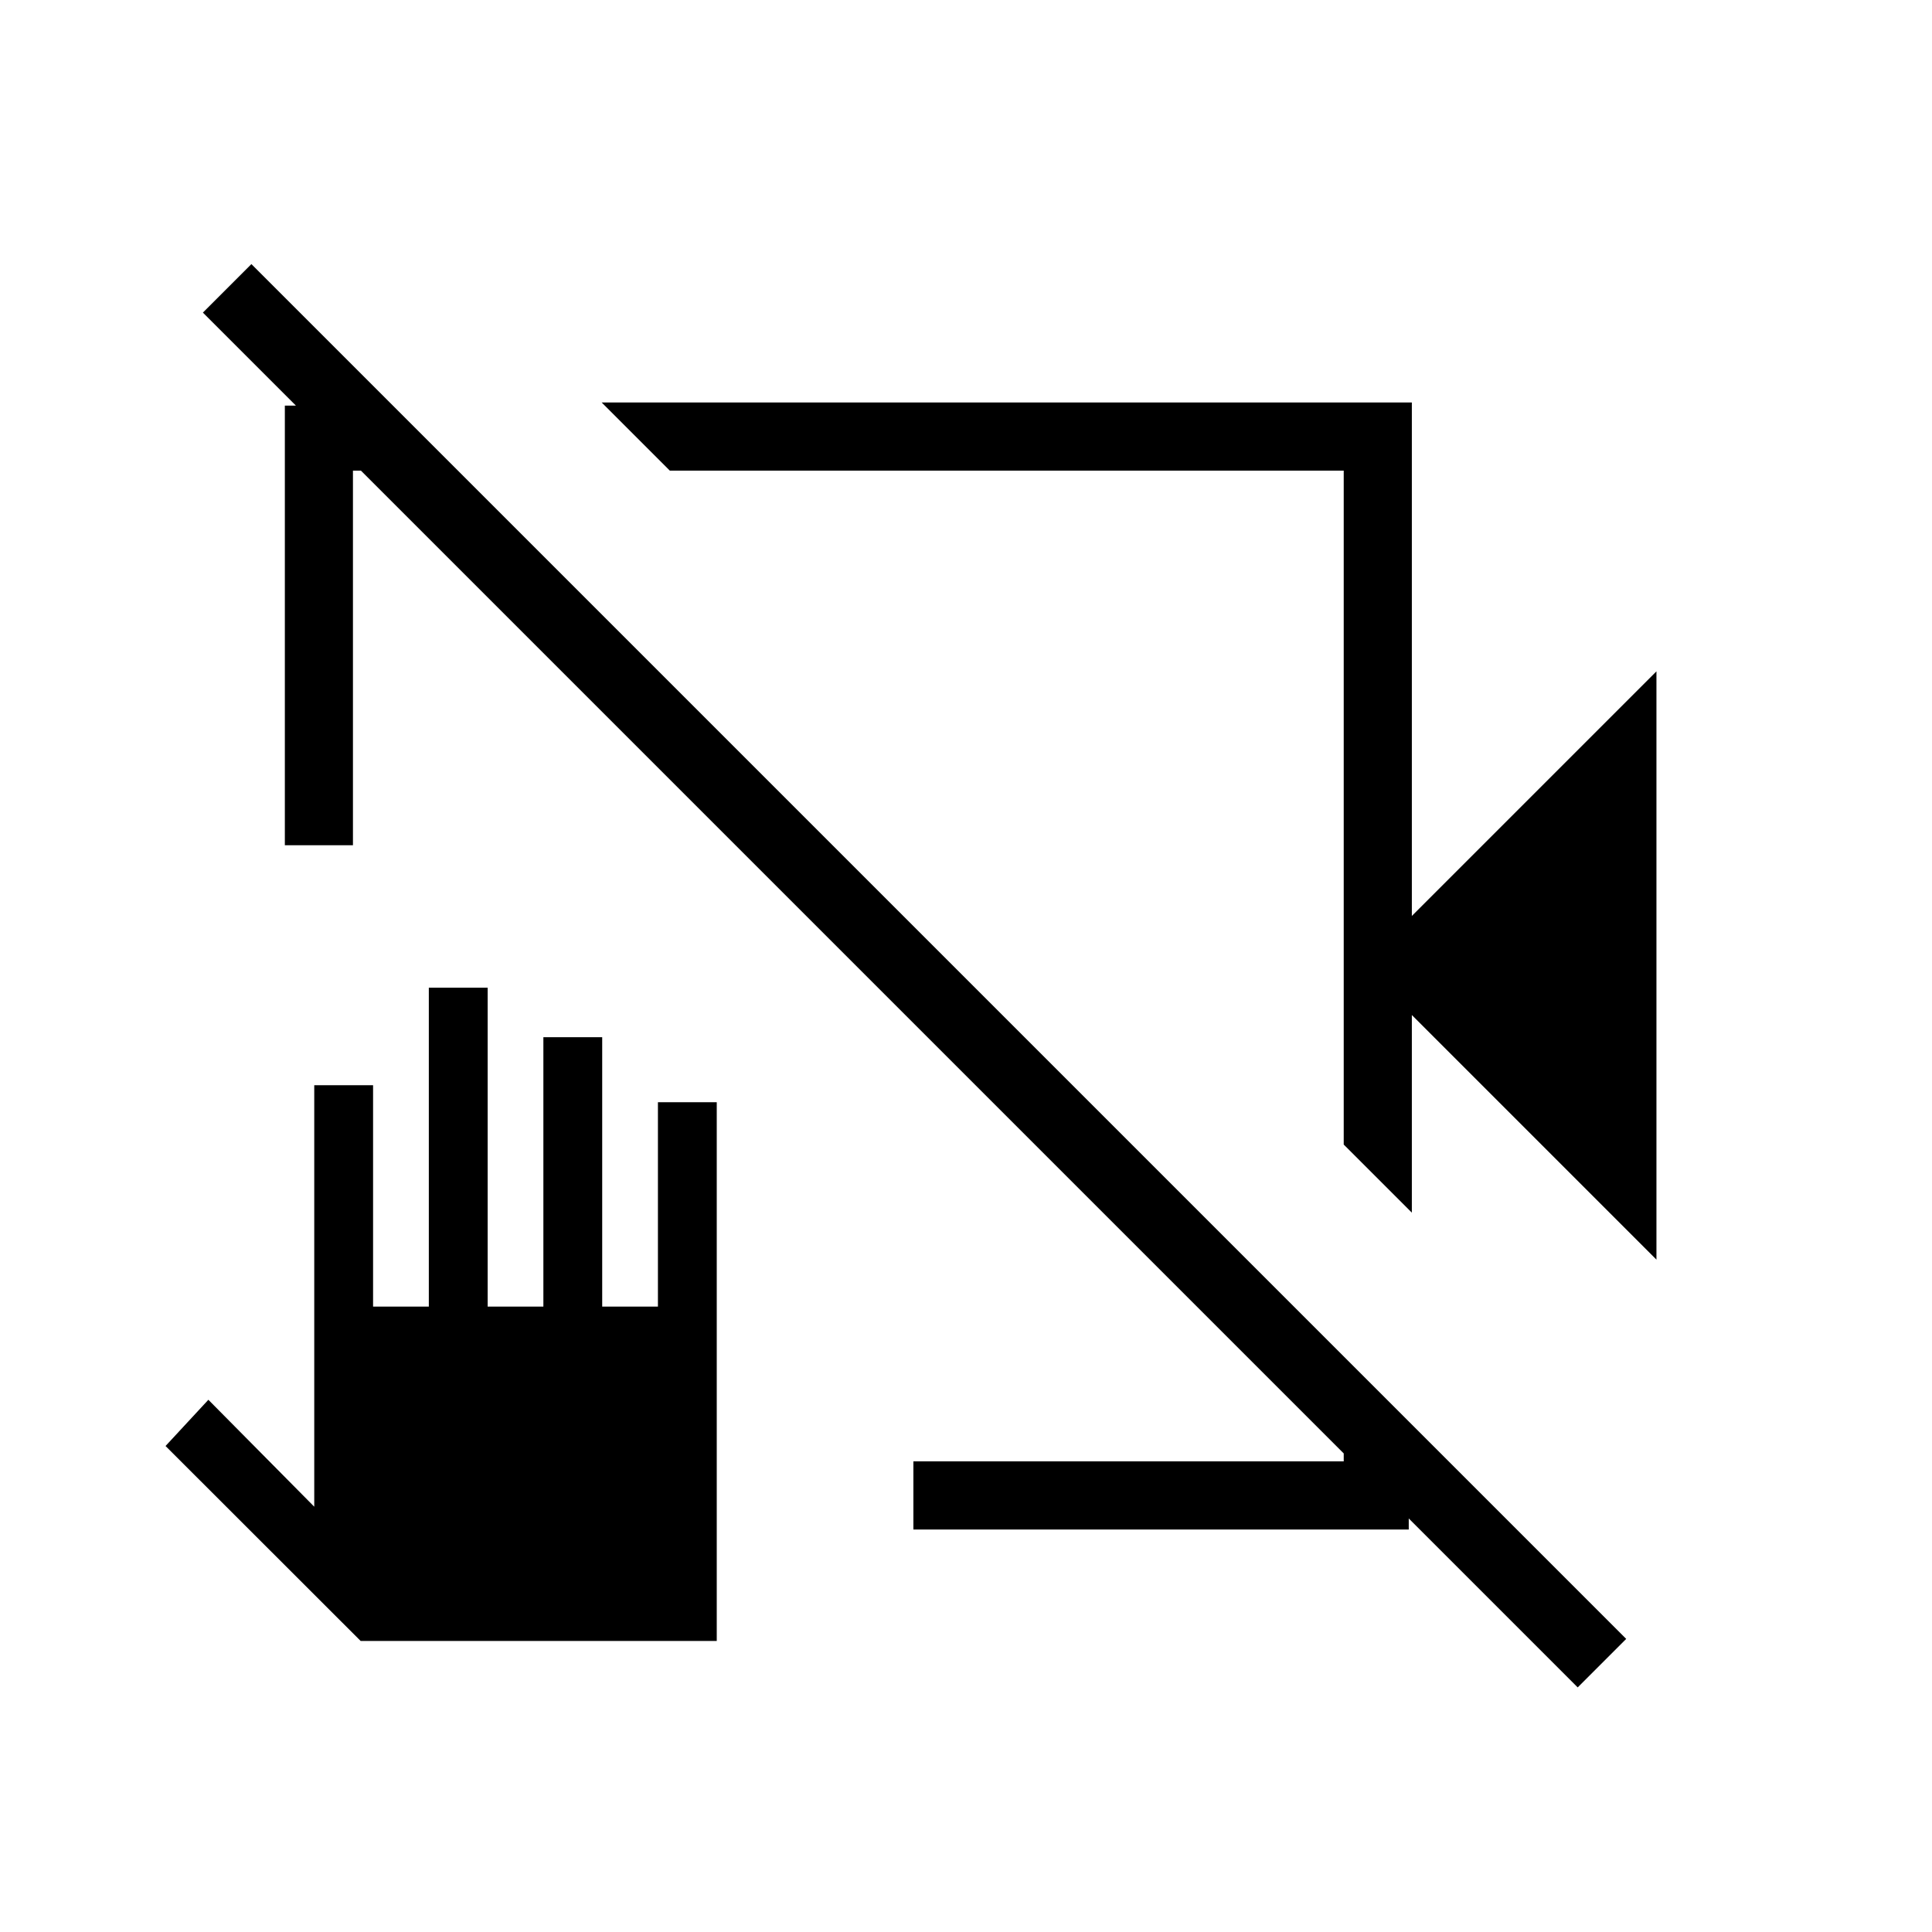 <svg xmlns="http://www.w3.org/2000/svg" height="40" viewBox="0 -960 960 960" width="40"><path d="M823.08-334.1 701.54-455.64v98.2l-33.85-33.84v-334.87H332.82L298.97-760h402.57v255.13l121.54-121.54v292.31ZM141.54-540v-218.46h53.69l32.31 32.31h-52.16V-540h-33.84Zm312.31 340v-33.85h213.84V-286L700-253.69V-200H453.85Zm330.1 78.46L100.82-804.67l24.1-24.1 683.13 683.13-24.1 24.1ZM433.85-520Zm66.41-38.72ZM179.2-144.62l-96.94-96.87 21.28-22.97 52.61 53.13v-209.44h29.23v110h27.7v-158.46h29.23v158.46H270v-133.85h29.23v133.85h27.69v-101.54h29.23v267.69H179.2Z"/></svg>